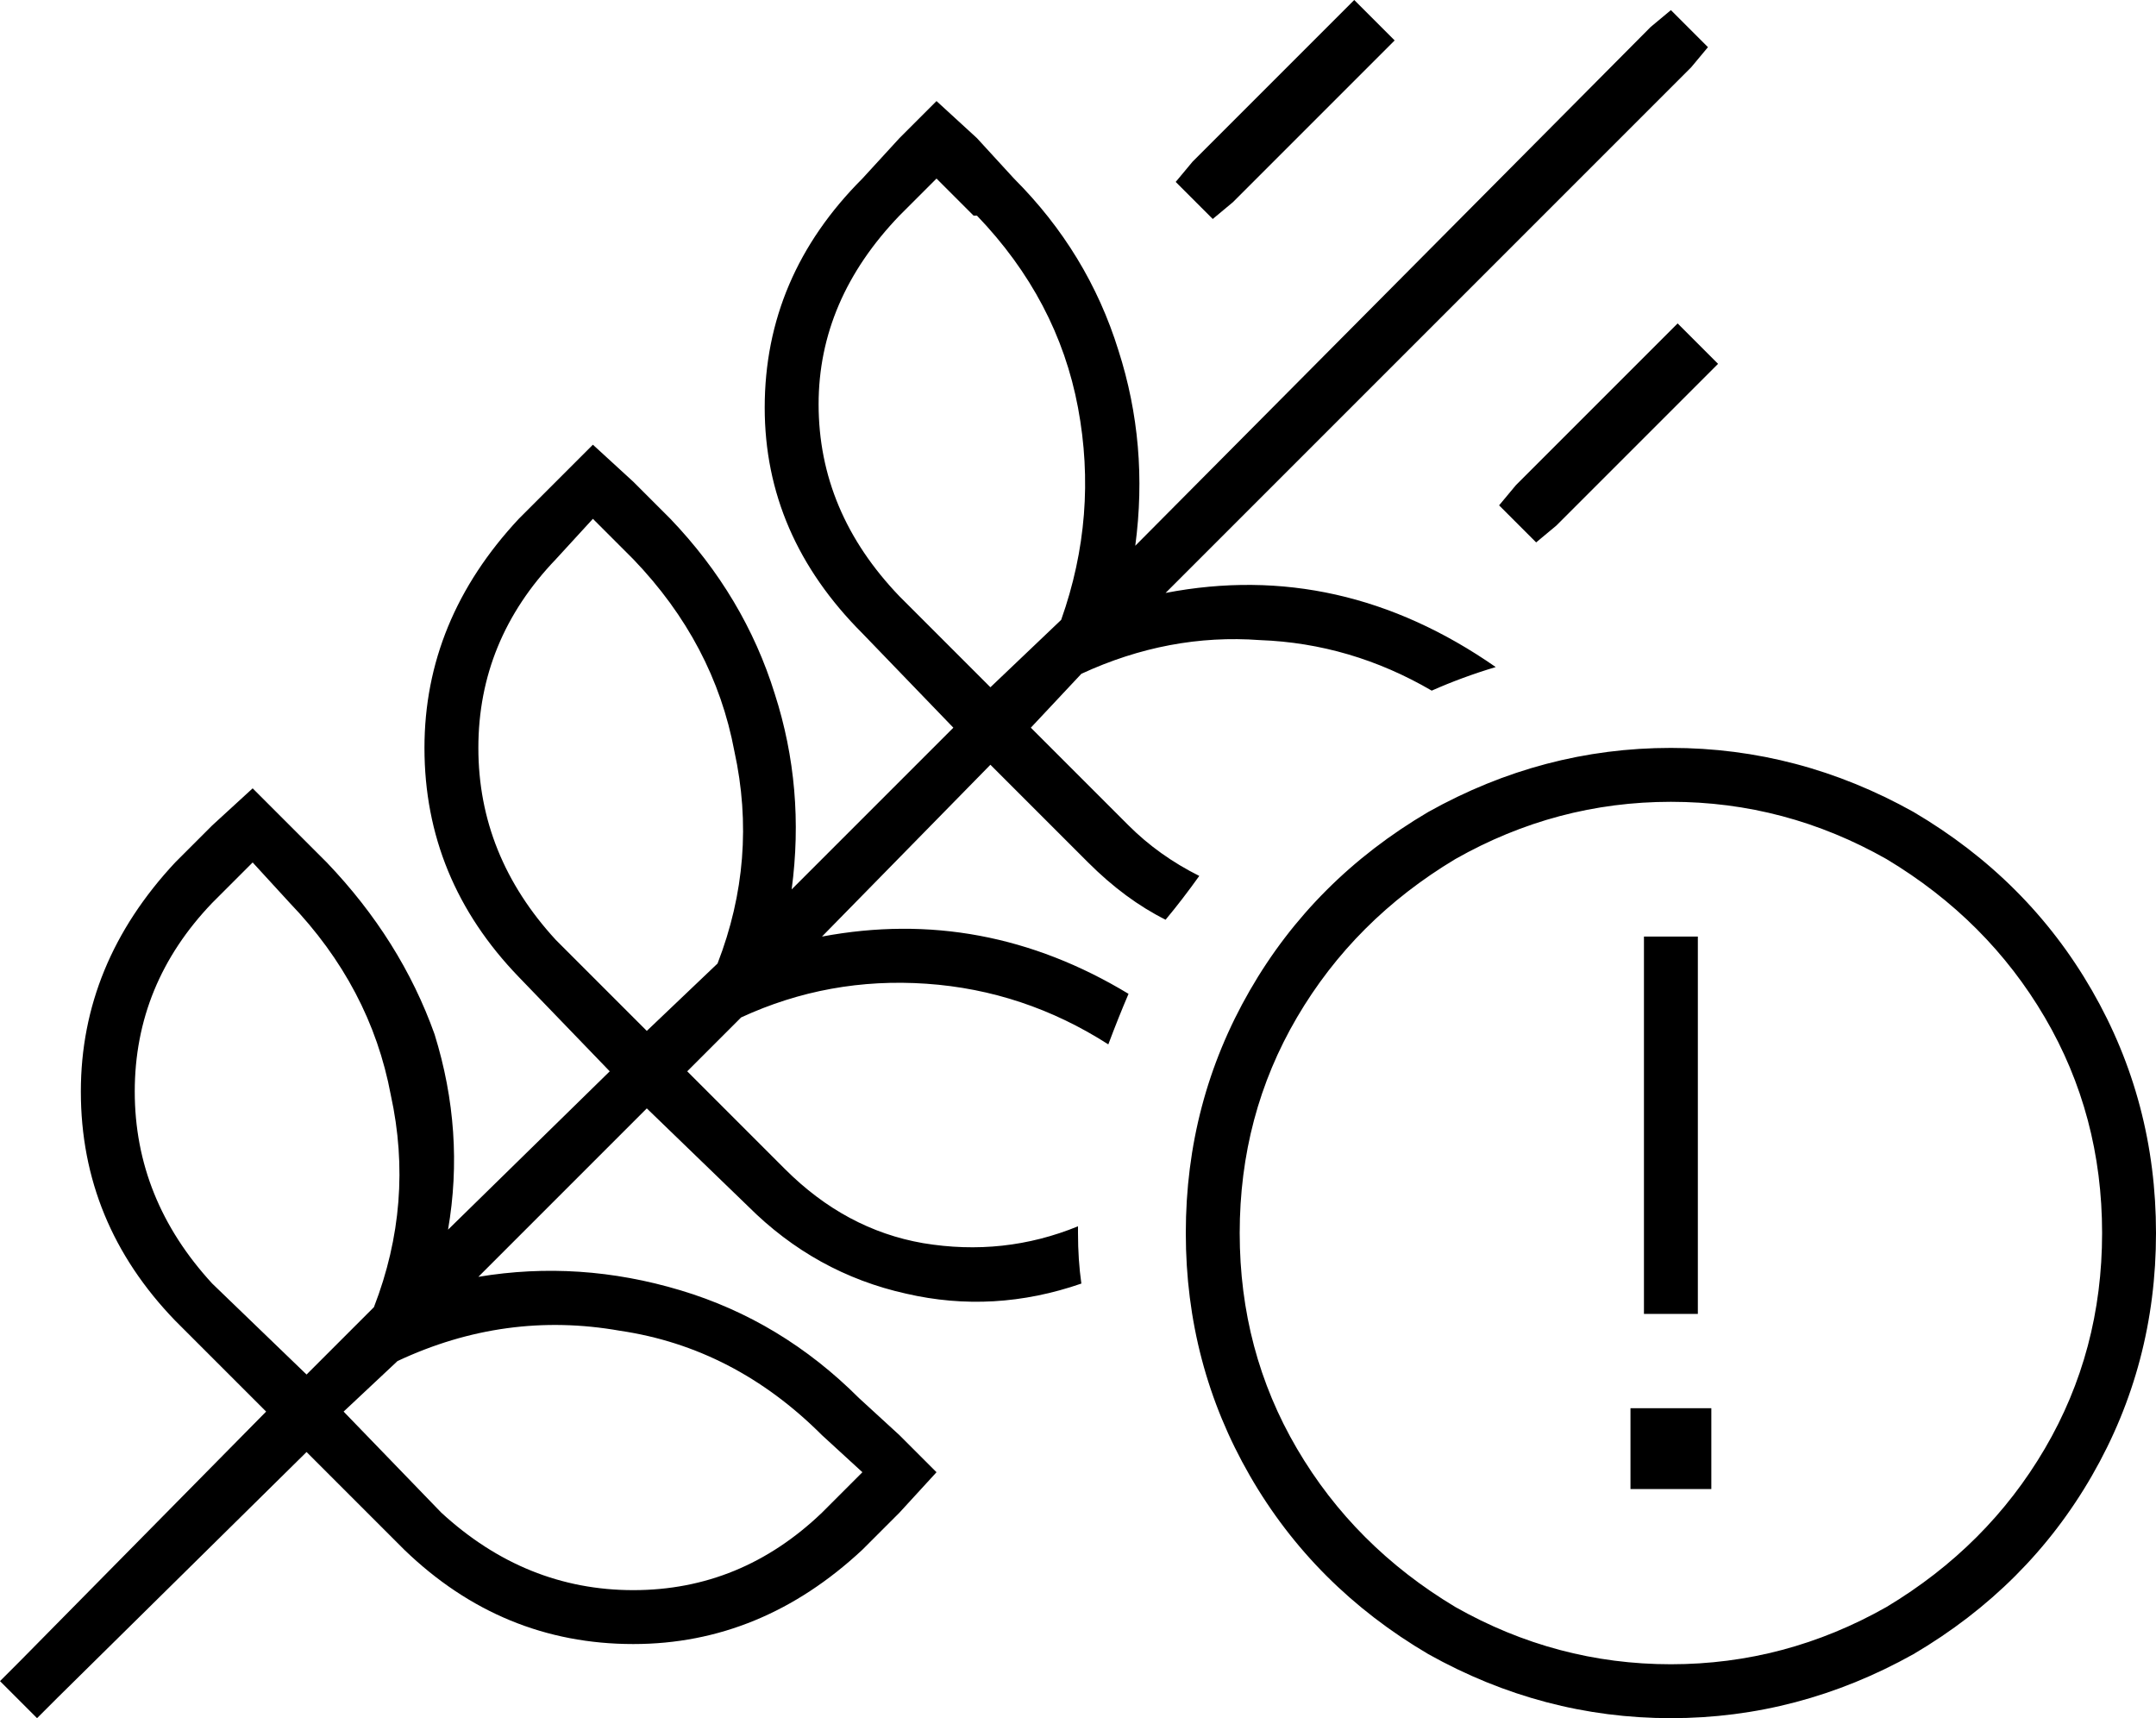 <svg xmlns="http://www.w3.org/2000/svg" viewBox="0 0 640 510">
  <path d="M 366 60 L 414 12 L 366 60 L 414 12 L 402 0 L 402 0 L 354 48 L 354 48 L 349 54 L 349 54 L 360 65 L 360 65 L 366 60 L 366 60 Z M 462 156 L 510 108 L 462 156 L 510 108 L 498 96 L 498 96 L 450 144 L 450 144 L 445 150 L 445 150 L 456 161 L 456 161 L 462 156 L 462 156 Z M 502 20 L 507 14 L 502 20 L 507 14 L 496 3 L 496 3 L 490 8 L 490 8 L 337 162 L 337 162 Q 341 132 332 104 Q 323 75 301 53 L 290 41 L 290 41 L 278 30 L 278 30 L 267 41 L 267 41 L 256 53 L 256 53 Q 227 82 227 121 Q 227 159 256 188 L 283 216 L 283 216 L 235 264 L 235 264 Q 239 234 230 206 Q 221 177 199 154 L 188 143 L 188 143 L 176 132 L 176 132 L 165 143 L 165 143 L 154 154 L 154 154 Q 126 184 126 222 Q 126 261 154 290 L 181 318 L 181 318 L 133 365 L 133 365 Q 138 336 129 307 Q 119 279 97 256 L 86 245 L 86 245 L 75 234 L 75 234 L 63 245 L 63 245 L 52 256 L 52 256 Q 24 286 24 324 Q 24 363 52 392 L 79 419 L 79 419 L 6 493 L 6 493 L 0 499 L 0 499 L 11 510 L 11 510 L 17 504 L 17 504 L 91 431 L 91 431 L 120 460 L 120 460 Q 149 488 188 488 Q 226 488 256 460 L 267 449 L 267 449 L 278 437 L 278 437 L 267 426 L 267 426 L 255 415 L 255 415 Q 232 392 202 383 Q 172 374 142 379 L 192 329 L 192 329 L 222 358 L 222 358 Q 242 378 269 384 Q 295 390 321 381 Q 320 374 320 366 L 320 364 L 320 364 Q 298 373 274 369 Q 251 365 233 347 L 204 318 L 204 318 L 220 302 L 220 302 Q 246 290 275 292 Q 304 294 329 310 Q 332 302 335 295 Q 292 269 244 278 L 294 227 L 294 227 L 323 256 L 323 256 Q 334 267 346 273 Q 351 267 356 260 Q 344 254 335 245 L 306 216 L 306 216 L 321 200 L 321 200 Q 347 188 374 190 Q 401 191 425 205 Q 434 201 444 198 Q 398 166 346 176 L 502 20 L 502 20 Z M 290 64 Q 314 89 320 121 L 320 121 L 320 121 Q 326 153 315 184 L 294 204 L 294 204 L 267 177 L 267 177 Q 243 152 243 120 Q 243 89 267 64 L 278 53 L 278 53 L 289 64 L 290 64 Z M 188 166 Q 212 191 218 223 L 218 223 L 218 223 Q 225 255 213 286 L 192 306 L 192 306 L 165 279 L 165 279 Q 142 254 142 222 Q 142 190 165 166 L 176 154 L 176 154 L 188 166 L 188 166 Z M 86 268 Q 110 293 116 325 L 116 325 L 116 325 Q 123 357 111 388 L 91 408 L 91 408 L 63 381 L 63 381 Q 40 356 40 324 Q 40 292 63 268 L 75 256 L 75 256 L 86 268 L 86 268 Z M 102 419 L 118 404 L 102 419 L 118 404 Q 150 389 184 395 Q 218 400 244 426 L 256 437 L 256 437 L 244 449 L 244 449 Q 220 472 188 472 Q 156 472 131 449 L 102 419 L 102 419 Z M 368 366 Q 368 331 385 302 L 385 302 L 385 302 Q 402 273 432 255 Q 462 238 496 238 Q 530 238 560 255 Q 590 273 607 302 Q 624 331 624 366 Q 624 401 607 430 Q 590 459 560 477 Q 530 494 496 494 Q 462 494 432 477 Q 402 459 385 430 Q 368 401 368 366 L 368 366 Z M 640 366 Q 640 327 621 294 L 621 294 L 621 294 Q 602 261 568 241 Q 534 222 496 222 Q 458 222 424 241 Q 390 261 371 294 Q 352 327 352 366 Q 352 405 371 438 Q 390 471 424 491 Q 458 510 496 510 Q 534 510 568 491 Q 602 471 621 438 Q 640 405 640 366 L 640 366 Z M 508 442 L 508 418 L 508 442 L 508 418 L 484 418 L 484 418 L 484 442 L 484 442 L 508 442 L 508 442 Z M 504 278 L 488 278 L 504 278 L 488 278 L 488 286 L 488 286 L 488 382 L 488 382 L 488 390 L 488 390 L 504 390 L 504 390 L 504 382 L 504 382 L 504 286 L 504 286 L 504 278 L 504 278 Z" />
</svg>